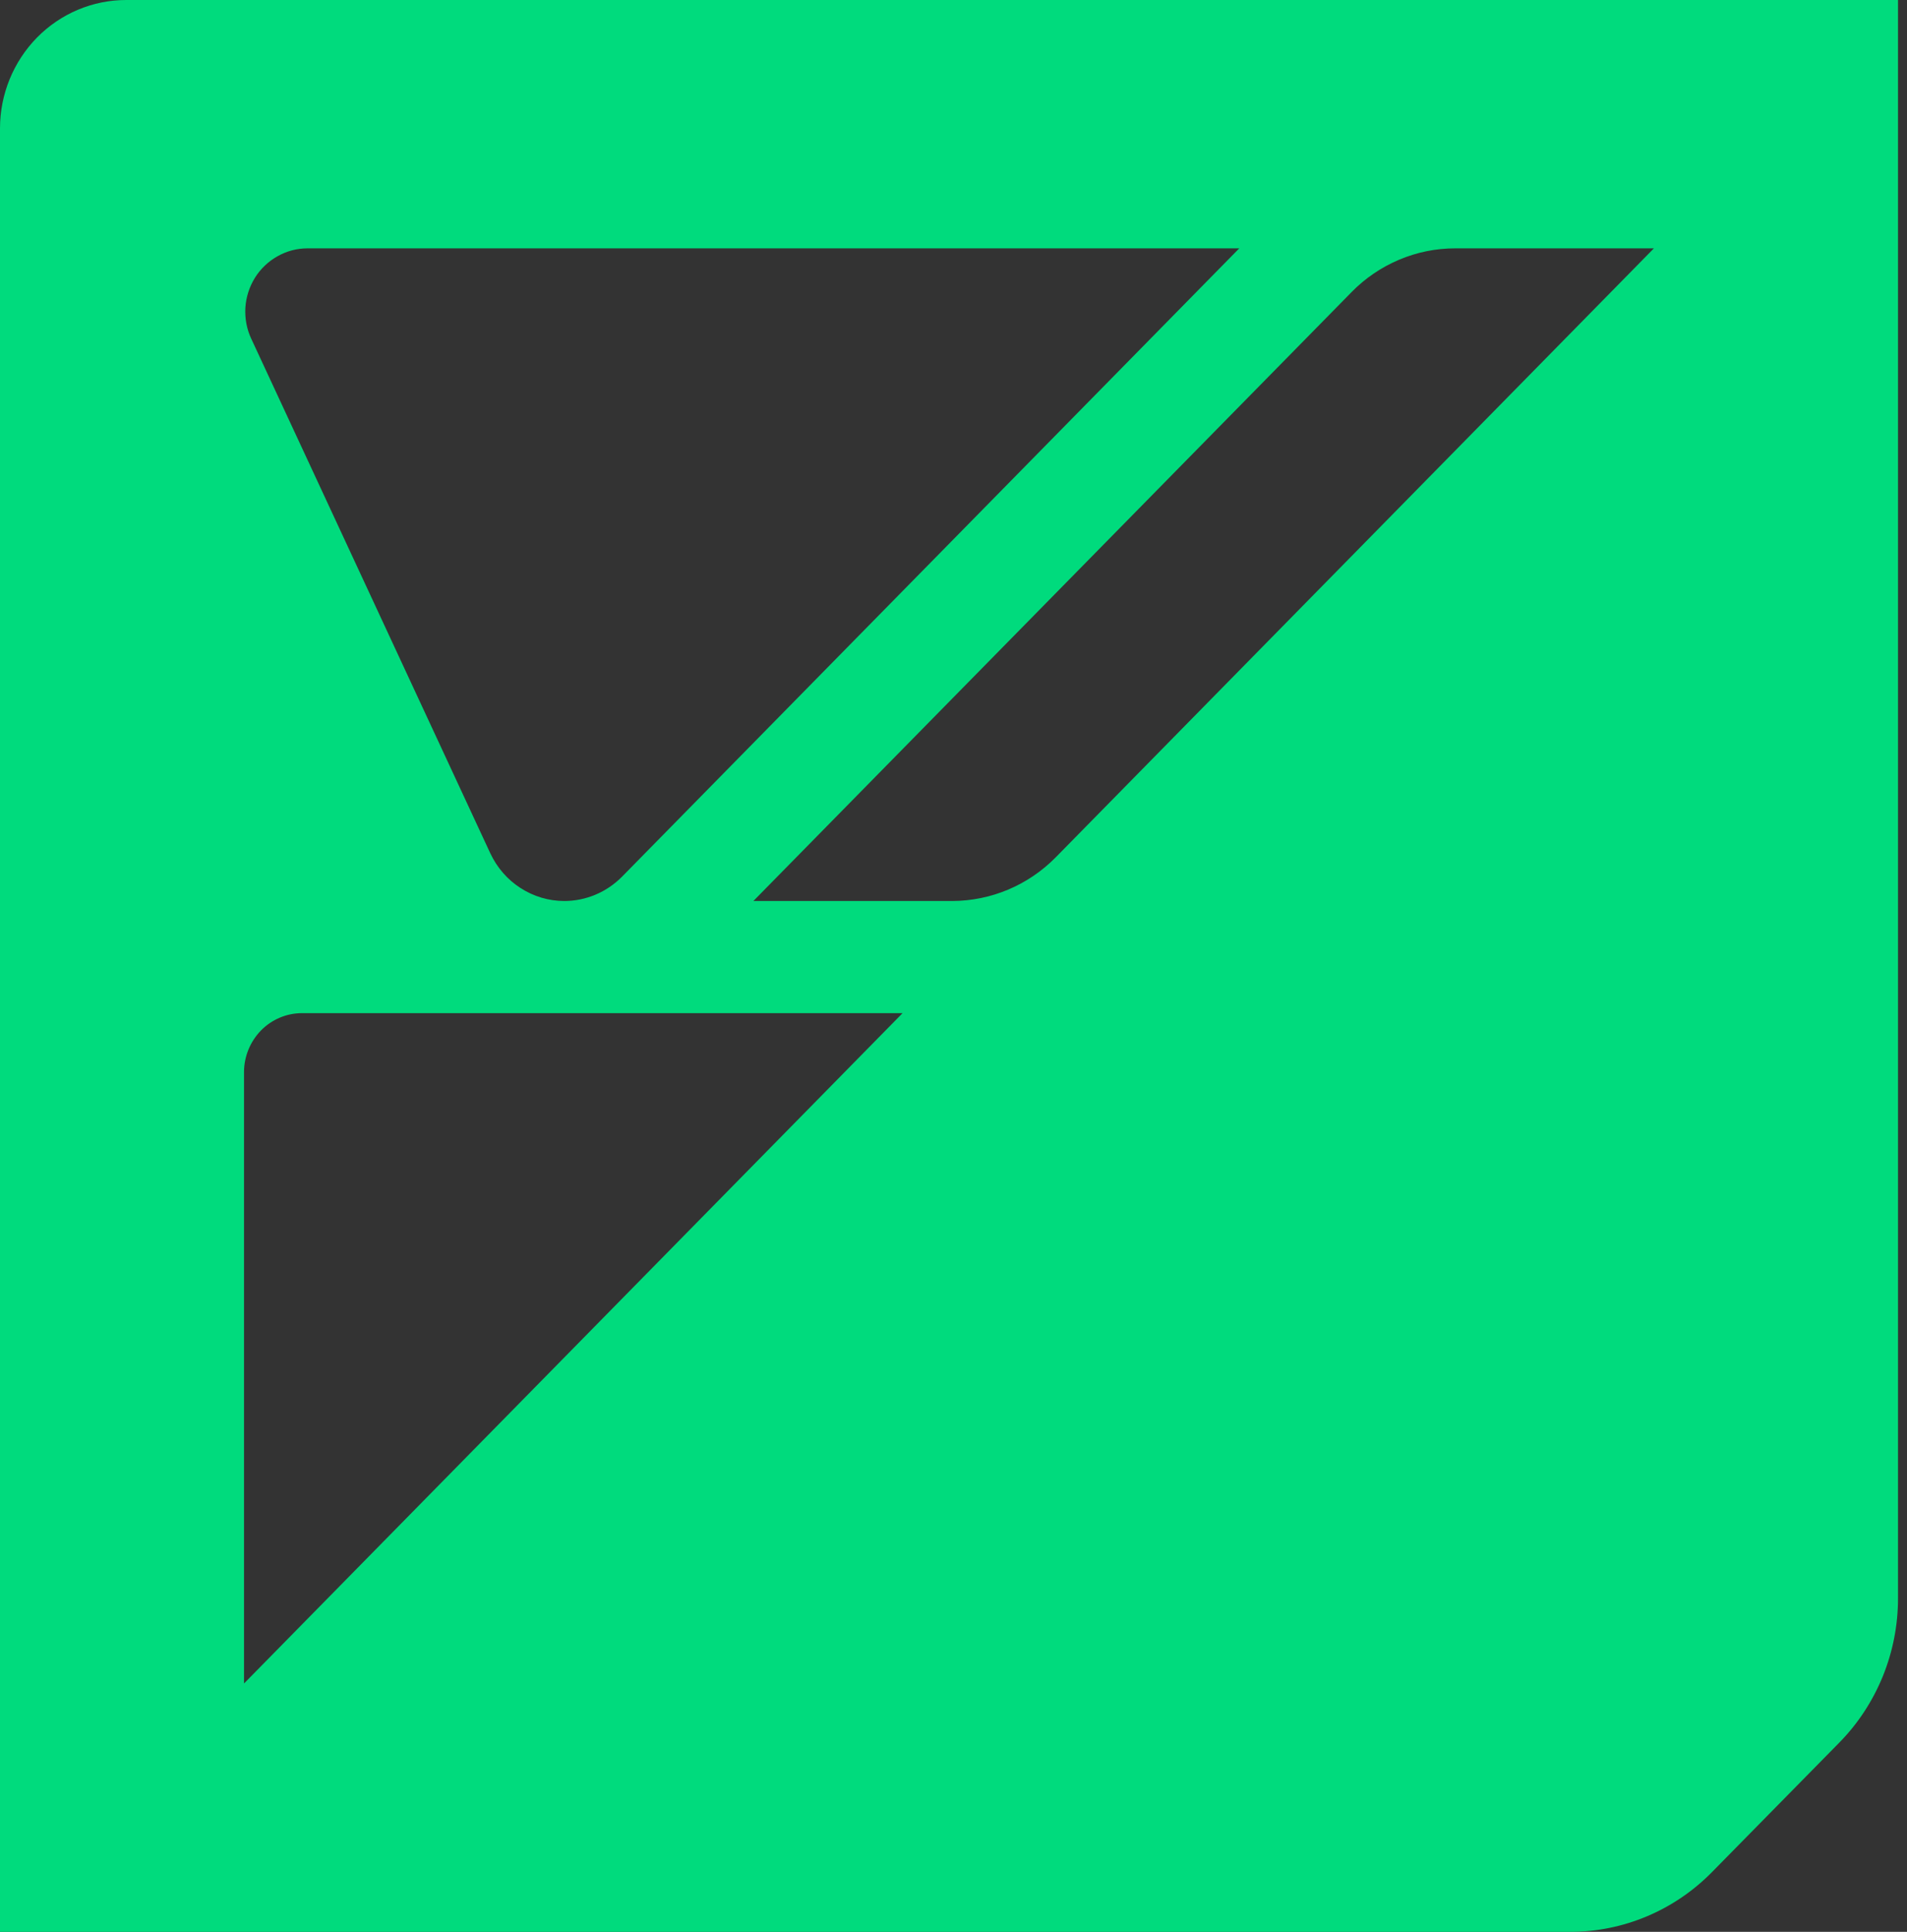 <svg viewBox="0 0 19.749 20" xmlns:xlink="http://www.w3.org/1999/xlink" xmlns="http://www.w3.org/2000/svg" style="max-height: 500px" width="19.749" height="20"><rect x="0" y="0" width="19.749" height="20" fill="#333333" stroke="none"/><path fill="rgb(238,238,238)" d="M 40.28 18.533 L 40.28 0 L 42.805 0 L 42.805 17.429 L 52.683 17.429 L 52.627 0.019 L 55.209 0 L 55.209 18.533 C 55.209 18.726 55.171 18.917 55.099 19.095 C 55.026 19.273 54.92 19.434 54.786 19.57 C 54.652 19.707 54.493 19.815 54.318 19.889 C 54.143 19.962 53.956 20 53.767 20 L 41.719 20 C 41.337 20 40.971 19.845 40.701 19.57 C 40.431 19.295 40.28 18.922 40.28 18.533 Z"/><path fill="rgb(238,238,238)" d="M 74.249 18.533 L 74.249 0 L 76.774 0 L 76.774 17.429 L 86.957 17.429 L 86.957 20 L 75.69 20 C 75.308 20 74.941 19.846 74.671 19.57 C 74.4 19.295 74.249 18.922 74.249 18.533 Z"/><path fill="rgb(238,238,238)" d="M 24.713 20 L 27.238 20 L 27.238 11.314 L 36.752 11.314 L 36.752 8.743 L 27.236 8.743 L 27.236 2.571 L 36.595 2.571 C 36.731 2.571 36.865 2.532 36.98 2.458 C 37.095 2.384 37.187 2.278 37.246 2.153 L 38.252 0 L 26.152 0 C 25.77 0.001 25.404 0.156 25.134 0.431 C 24.864 0.706 24.713 1.078 24.713 1.467 Z"/><path fill="rgb(238,238,238)" d="M 57.958 1.467 C 57.958 1.274 57.995 1.083 58.068 0.905 C 58.14 0.728 58.246 0.566 58.38 0.43 C 58.514 0.293 58.673 0.185 58.848 0.112 C 59.023 0.038 59.21 0 59.399 0 L 71.497 0 L 70.491 2.153 C 70.432 2.278 70.34 2.384 70.225 2.458 C 70.11 2.532 69.976 2.571 69.84 2.571 L 60.483 2.571 L 60.483 8.743 L 69.997 8.743 L 69.997 11.314 L 60.483 11.314 L 60.483 17.429 L 71.497 17.429 L 71.497 20 L 59.399 20 C 59.017 20 58.651 19.846 58.38 19.57 C 58.11 19.295 57.958 18.922 57.958 18.533 Z"/><path fill="rgb(0,219,125)" d="M 1.307 0 C 0.96 0 0.628 0.14 0.383 0.389 C 0.138 0.639 0 0.977 0 1.329 L 0 20 L 16.263 20 C 16.813 20 17.341 19.777 17.73 19.381 L 19.048 18.041 C 19.241 17.845 19.393 17.612 19.498 17.356 C 19.602 17.1 19.656 16.825 19.656 16.548 L 19.656 0 Z M 3.185 2.571 L 12.834 2.571 L 6.442 9.076 C 6.283 9.237 6.068 9.328 5.843 9.328 C 5.683 9.328 5.526 9.281 5.391 9.194 C 5.255 9.107 5.147 8.982 5.078 8.835 L 2.602 3.507 C 2.555 3.407 2.535 3.297 2.541 3.187 C 2.548 3.076 2.582 2.97 2.64 2.876 C 2.698 2.783 2.779 2.706 2.874 2.653 C 2.969 2.599 3.076 2.571 3.185 2.571 Z M 2.527 17.429 L 2.527 11.1 C 2.527 10.938 2.591 10.783 2.703 10.668 C 2.816 10.553 2.969 10.489 3.128 10.489 L 9.347 10.489 Z M 10.933 8.876 C 10.648 9.165 10.263 9.327 9.861 9.328 L 7.802 9.328 L 13.998 3.023 C 14.138 2.88 14.305 2.767 14.489 2.689 C 14.673 2.611 14.87 2.571 15.07 2.571 L 17.128 2.571 Z"/></svg>
